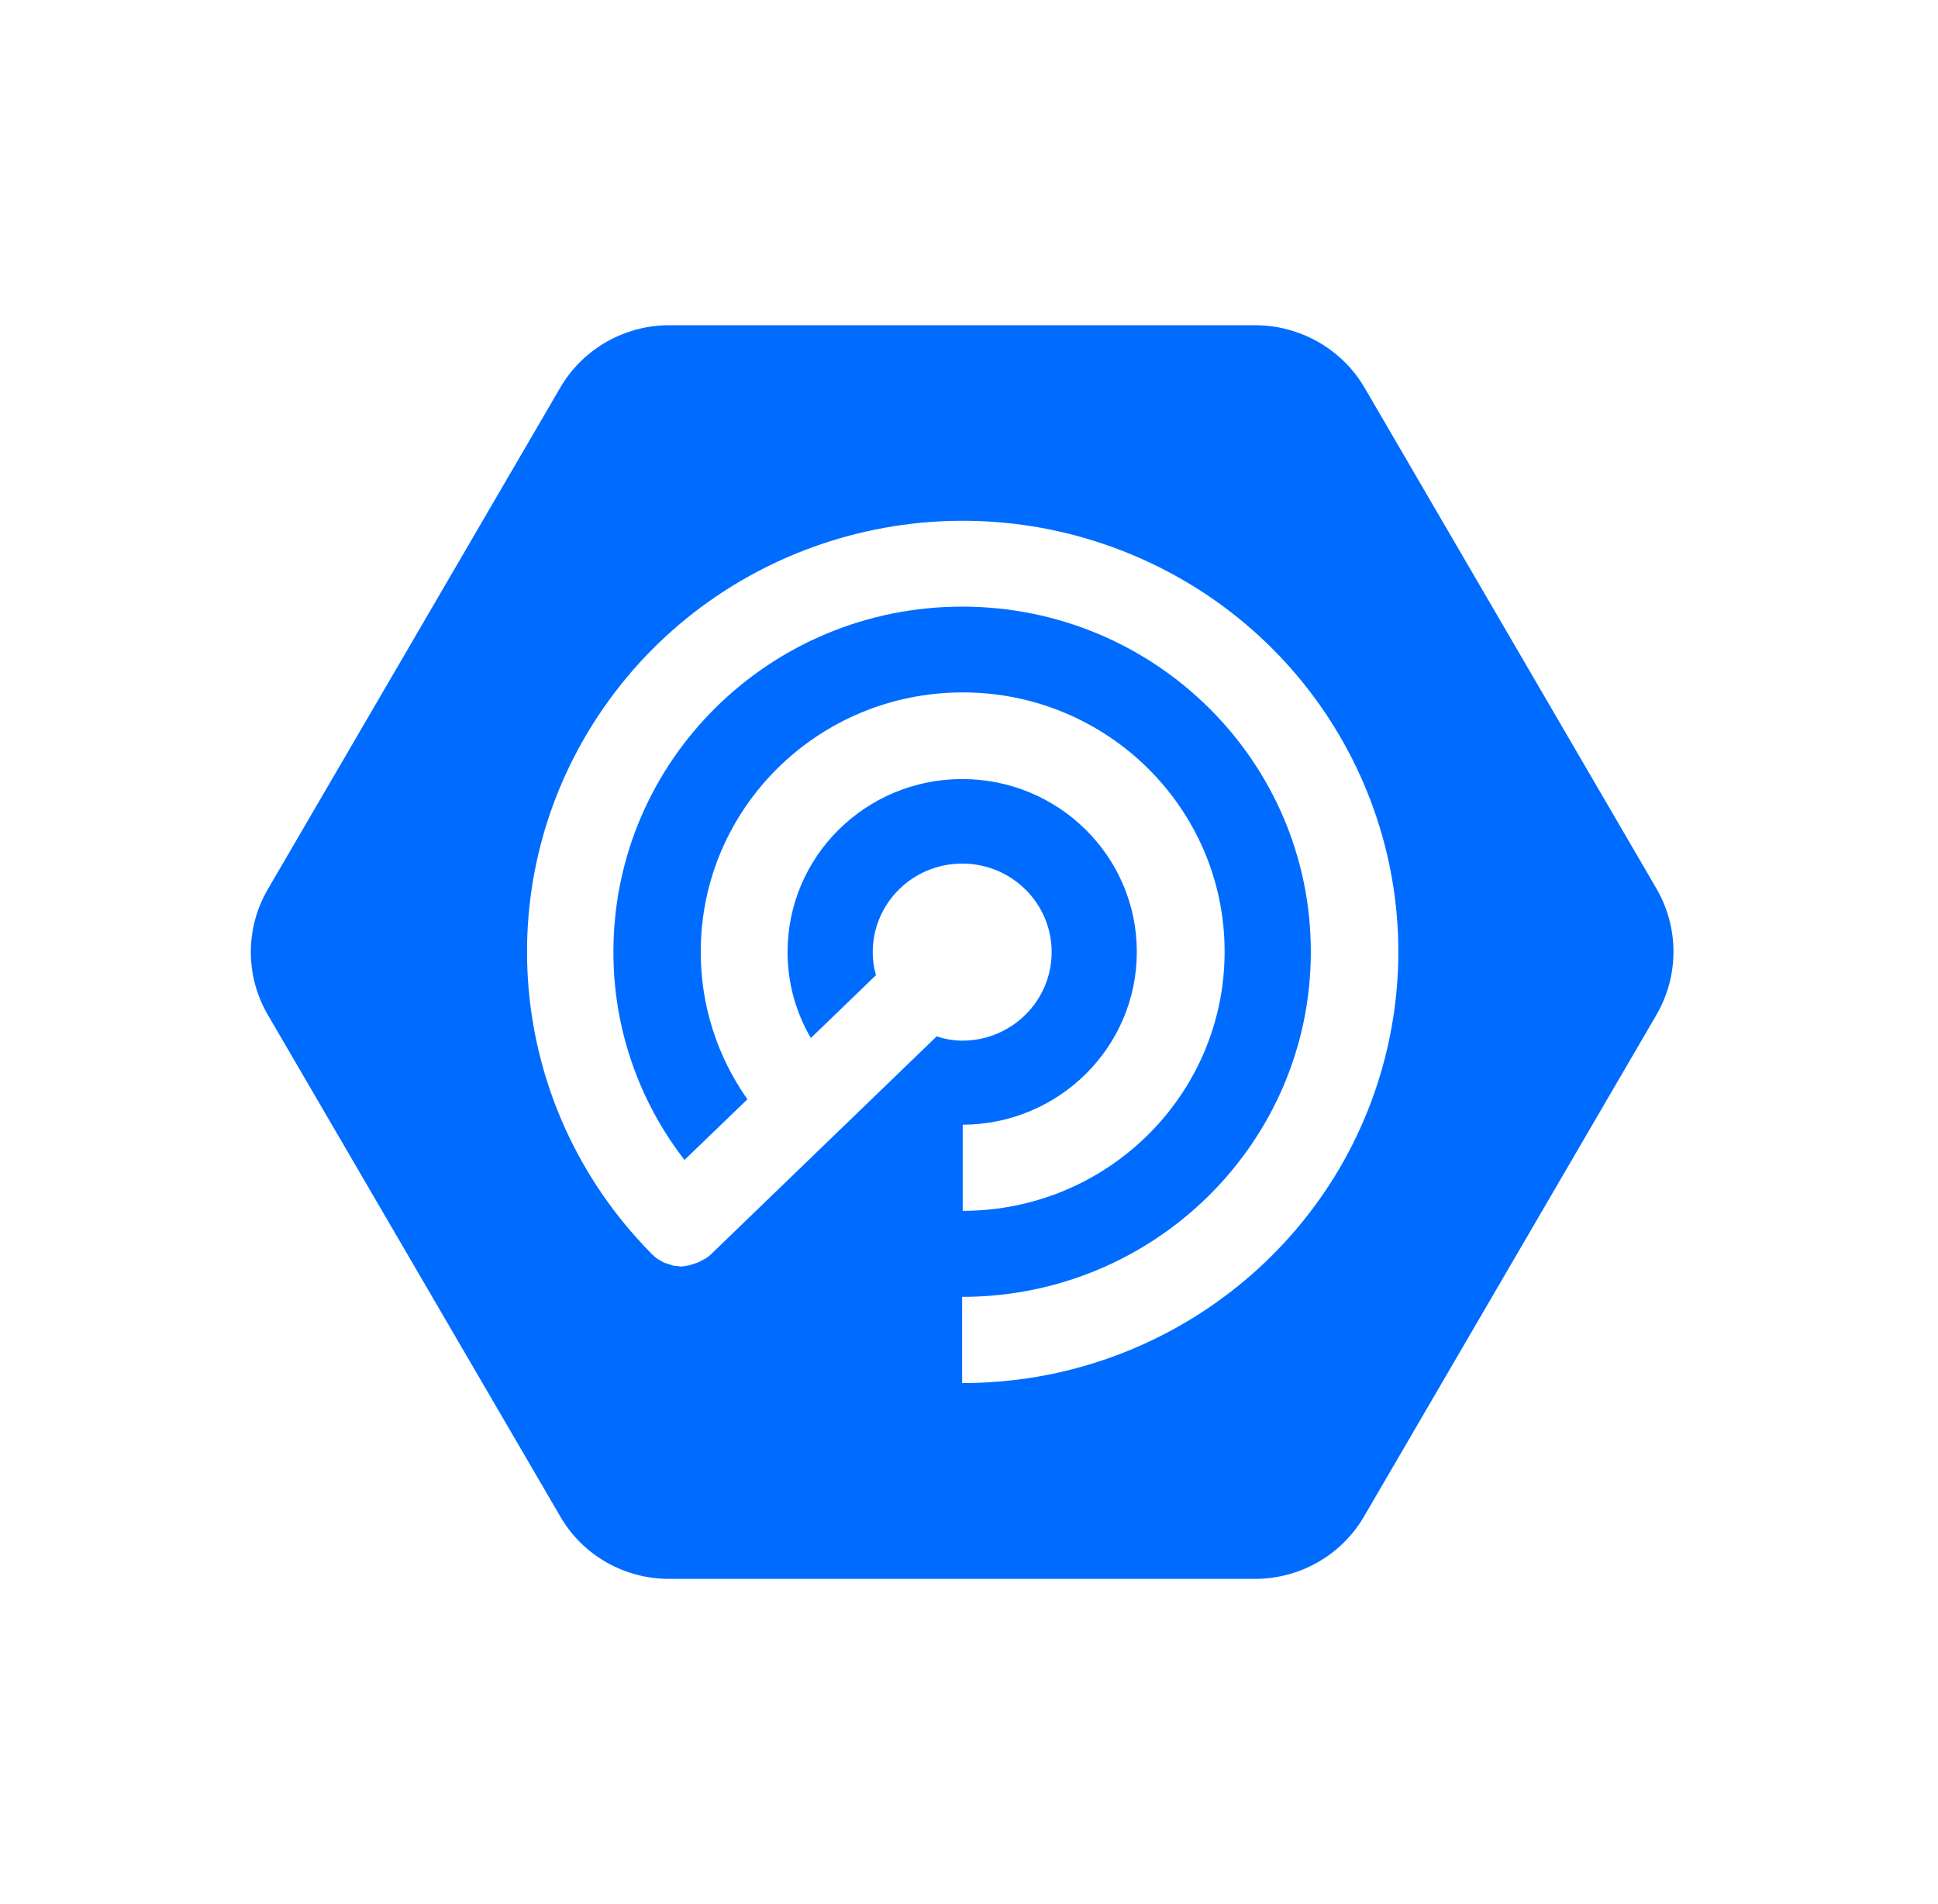 <svg width="57" height="56" viewBox="0 0 57 56" fill="none" xmlns="http://www.w3.org/2000/svg">
<path fill-rule="evenodd" clip-rule="evenodd" d="M36.913 9.565C38.229 9.565 39.448 10.253 40.118 11.374L48.73 26.152C49.384 27.294 49.383 28.691 48.728 29.831L40.116 44.604C39.455 45.737 38.233 46.435 36.911 46.435H19.686C18.363 46.439 17.139 45.74 16.481 44.604L7.868 29.831C7.214 28.696 7.214 27.304 7.868 26.169L16.481 11.396C17.142 10.263 18.364 9.565 19.686 9.565H36.913ZM28.298 38.141V40.674L28.302 40.676C34.399 40.681 39.656 36.434 40.87 30.521C42.084 24.608 38.919 18.667 33.303 16.318C27.686 13.968 21.175 15.861 17.735 20.843C14.295 25.825 14.879 32.515 19.132 36.84C19.143 36.862 19.162 36.876 19.177 36.888C19.184 36.893 19.191 36.898 19.196 36.903C19.235 36.943 19.278 36.98 19.324 37.013C19.348 37.032 19.375 37.048 19.404 37.06C19.449 37.093 19.497 37.12 19.549 37.14C19.563 37.147 19.578 37.15 19.594 37.154C19.61 37.158 19.627 37.162 19.644 37.171L19.788 37.218C19.824 37.23 19.862 37.235 19.9 37.234C19.925 37.234 19.949 37.238 19.973 37.242C19.997 37.246 20.021 37.25 20.044 37.25C20.059 37.25 20.077 37.247 20.097 37.243C20.12 37.239 20.146 37.234 20.172 37.234C20.2 37.221 20.231 37.215 20.262 37.216L20.406 37.169C20.421 37.162 20.436 37.158 20.451 37.155C20.468 37.151 20.485 37.147 20.501 37.138C20.558 37.118 20.611 37.091 20.66 37.058C20.668 37.051 20.68 37.048 20.691 37.044C20.703 37.04 20.716 37.036 20.724 37.028C20.8 36.984 20.869 36.931 20.931 36.87L27.55 30.479C27.792 30.561 28.045 30.604 28.3 30.606C29.753 30.606 30.931 29.44 30.931 28.002C30.931 26.564 29.753 25.398 28.3 25.398C26.847 25.398 25.669 26.564 25.669 28.002C25.668 28.231 25.7 28.46 25.764 28.68L23.849 30.528C23.397 29.759 23.161 28.884 23.164 27.995C23.164 25.189 25.46 22.914 28.295 22.912C31.13 22.909 33.431 25.18 33.436 27.985C33.442 30.79 31.149 33.069 28.315 33.078V35.611C32.569 35.611 36.018 32.198 36.018 27.987C36.018 23.777 32.569 20.364 28.315 20.364C24.06 20.364 20.611 23.777 20.611 27.987C20.605 29.54 21.084 31.057 21.983 32.33L20.132 34.114C18.771 32.358 18.036 30.204 18.042 27.991C18.042 22.386 22.634 17.841 28.298 17.841C33.963 17.841 38.554 22.386 38.554 27.991C38.554 33.596 33.963 38.141 28.298 38.141Z" fill="#006CFF"/>
</svg>
